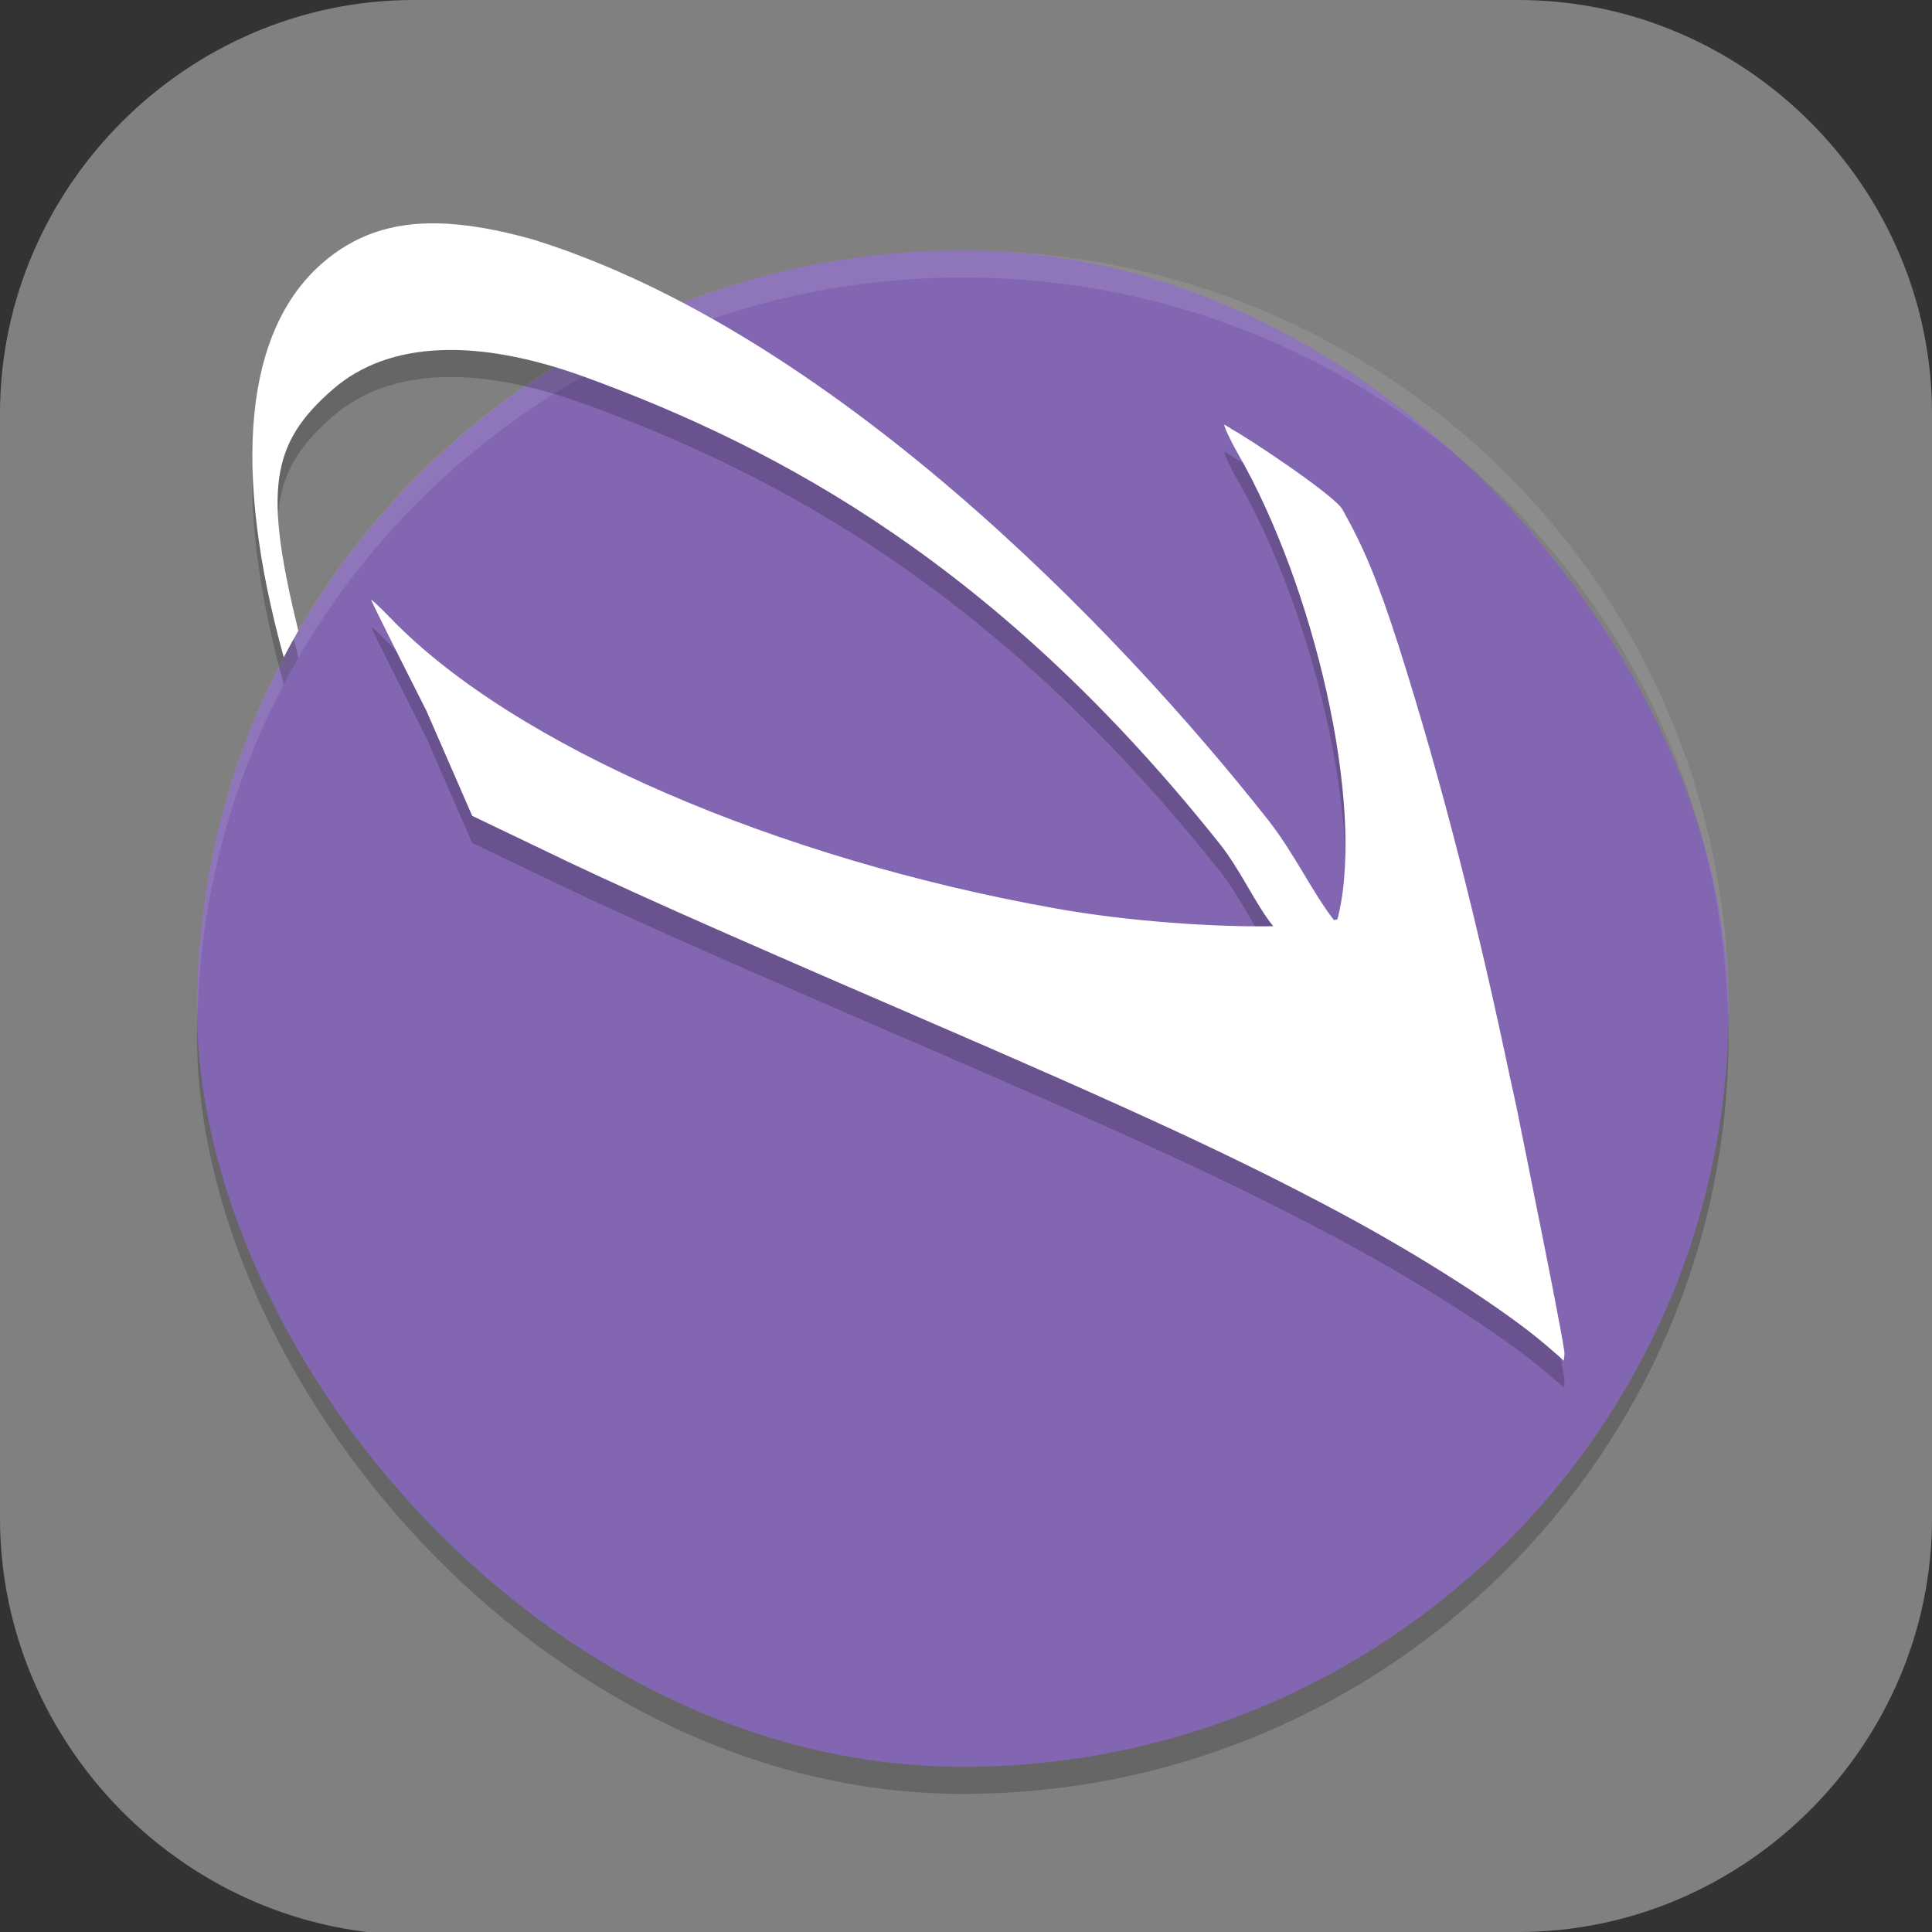 <?xml version="1.0" encoding="UTF-8" standalone="no"?>
<svg
   id="_图层_1"
   version="1.1"
   viewBox="0 0 64 64" width="24" height="24"
   sodipodi:docname="spacemacs.svg"
   xml:space="preserve"
   inkscape:version="1.4 (e7c3feb100, 2024-10-09)"
   xmlns:inkscape="http://www.inkscape.org/namespaces/inkscape"
   xmlns:sodipodi="http://sodipodi.sourceforge.net/DTD/sodipodi-0.dtd"
   xmlns:xlink="http://www.w3.org/1999/xlink"
   xmlns="http://www.w3.org/2000/svg"
   xmlns:svg="http://www.w3.org/2000/svg"><rect x="0" y="0" width="64" height="64" fill="#333333" stroke="none"/><sodipodi:namedview
     id="namedview26"
     pagecolor="#505050"
     bordercolor="#eeeeee"
     borderopacity="1"
     inkscape:showpageshadow="0"
     inkscape:pageopacity="0"
     inkscape:pagecheckerboard="0"
     inkscape:deskcolor="#505050"
     inkscape:zoom="10.6875"
     inkscape:cx="32"
     inkscape:cy="32"
     inkscape:window-width="1920"
     inkscape:window-height="939"
     inkscape:window-x="0"
     inkscape:window-y="34"
     inkscape:window-maximized="1"
     inkscape:current-layer="_图层_1" /><!-- Generator: Adobe Illustrator 29.0.1, SVG Export Plug-In . SVG Version: 2.1.0 Build 192)  --><defs
     id="defs6"><style
       id="style1">
      .st0 {
        fill-opacity: .5;
      }

      .st0, .st1, .st2, .st3, .st4, .st5, .st6, .st7 {
        fill: #fff;
      }

      .st8 {
        fill: #133c9a;
      }

      .st2, .st9 {
        display: none;
      }

      .st3 {
        fill-opacity: .2;
      }

      .st4 {
        fill-opacity: .9;
      }

      .st10 {
        fill: #3370ff;
      }

      .st11 {
        fill: url(#_未命名的渐变_3);
      }

      .st12 {
        fill: url(#_未命名的渐变);
      }

      .st5 {
        fill-opacity: .3;
      }

      .st6 {
        fill-opacity: 0;
      }

      .st7 {
        fill-opacity: .7;
      }

      .st13 {
        fill: #00d6b9;
      }

      .st14 {
        fill: url(#_未命名的渐变_2);
      }
    </style><radialGradient
       id="_未命名的渐变"
       data-name="未命名的渐变"
       cx="123.9"
       cy="-40.2"
       fx="123.9"
       fy="-40.2"
       r="59.4"
       gradientTransform="translate(-26.8 25.5) scale(.6 -.7)"
       gradientUnits="userSpaceOnUse"><stop
         offset="0"
         stop-color="#db202e"
         id="stop1" /><stop
         offset="1"
         stop-color="#e01b24"
         id="stop2" /></radialGradient><radialGradient
       id="_未命名的渐变_2"
       data-name="未命名的渐变 2"
       cx="67.6"
       cy="26.8"
       fx="67.6"
       fy="26.8"
       r="105.2"
       gradientTransform="translate(-26.6 25.3) scale(.6 -.7)"
       gradientUnits="userSpaceOnUse"><stop
         offset="0"
         stop-color="#ffb648"
         id="stop3" /><stop
         offset="1"
         stop-color="#ff7800"
         stop-opacity="0"
         id="stop4" /></radialGradient><radialGradient
       id="_未命名的渐变_3"
       data-name="未命名的渐变 3"
       cx="61.7"
       cy="18.6"
       fx="61.7"
       fy="18.6"
       r="68"
       gradientTransform="translate(-26.8 25.8) scale(.6 -.7)"
       gradientUnits="userSpaceOnUse"><stop
         offset="0"
         stop-color="#c64600"
         id="stop5" /><stop
         offset="1"
         stop-color="#a51d2d"
         id="stop6" /></radialGradient><linearGradient
       id="linearGradient1261"><stop
         style="stop-color:#4f4f4f"
         offset="0"
         id="stop1-7" /><stop
         style="stop-color:#3f3f3f"
         offset="1"
         id="stop2-0" /></linearGradient><linearGradient
       id="linearGradient1263"
       x1="34.241"
       x2="37.169"
       y1="38.945"
       y2="30.342"
       gradientTransform="matrix(1.392,0,0,1.389,-1.321,-0.487)"
       gradientUnits="userSpaceOnUse"
       xlink:href="#linearGradient1261" /></defs><path
     class="st1"
     d="M47.5,64.1H13.8c-7.6,0-13.8-6.3-13.8-13.8V13.7C0,6.2,6.2,0,13.7,0h36.6c7.5,0,13.7,6.2,13.7,13.7v36.6c0,7.5-6.2,13.7-13.7,13.7h-2.9.1Z"
     id="path6"
     style="fill:#808080;fill-opacity:1" /><g
     id="g26"
     transform="matrix(0.906,0,0,0.897,2.901,4.708)"><rect
       style="opacity:0.2"
       width="56"
       height="56"
       x="4"
       y="5"
       rx="28"
       ry="28"
       id="rect1" /><rect
       style="fill:#8366b2"
       width="56"
       height="56"
       x="4"
       y="4"
       rx="28"
       ry="28"
       id="rect2" /><path
       style="opacity:0.1;fill:#ffffff"
       d="M 32,4 C 16.488,4 4,16.488 4,32 4,32.113 4.011,32.224 4.018,32.336 4.369,17.134 16.711,5 32,5 47.289,5 59.631,17.134 59.982,32.336 59.989,32.224 60,32.113 60,32 60,16.488 47.512,4 32,4 Z"
       id="path2" /><path
       style="opacity:0.2"
       d="M 12.801,4 C 11.098,3.967 9.754,4.441 8.578,5.473 5.748,7.967 5.258,13.024 7.172,20.025 7.344,19.695 7.52,19.366 7.705,19.043 6.463,13.9 6.648,12.149 8.996,10.105 11.02,8.352 14.224,8.208 18.23,9.691 25.35,12.328 33.302,16.641 41.398,26.918 c 0.764,0.97 1.302,2.227 1.953,3.039 -2.074,0.037 -5.222,-0.165 -7.934,-0.652 -10.201,-1.833 -19.808,-6 -24.312,-10.699 -0.403,-0.421 -0.733,-0.734 -0.734,-0.699 -0.002,0.036 0.908,1.881 2.02,4.098 l 1.672,3.875 2.484,1.203 c 2.702,1.327 6.145,2.878 13.621,6.137 8.191,3.57 11.859,5.287 15.578,7.293 2.981,1.608 6.011,3.57 7.539,4.879 0.521,0.448 0.642,0.562 0.688,0.609 0.002,-0.034 0.039,-0.199 0.023,-0.332 -0.099,-0.727 -0.669,-3.601 -1.199,-6.262 -0.115,-0.603 -0.24,-1.203 -0.359,-1.805 -0.055,-0.274 -0.127,-0.647 -0.176,-0.891 -0.078,-0.388 -0.166,-0.754 -0.246,-1.137 -1.123,-5.393 -2.431,-10.748 -4.094,-16.02 -0.767,-2.401 -1.25,-3.564 -2.039,-4.988 -0.292,-0.527 -3.519,-2.69 -4.074,-2.98 -0.009,-0.005 -0.044,-0.045 -0.051,-0.047 l -0.004,0.008 c -0.02,-0.01 -0.163,-0.107 -0.172,-0.109 l -0.004,0.004 c -0.007,-0.002 -0.01,-0.003 -0.012,-0.004 -0.033,0.03 0.22,0.58 0.492,1.059 2.791,4.908 4.624,12.876 3.691,17 -0.016,0.064 -0.027,0.129 -0.051,0.195 -0.001,0.003 -0.003,0.009 -0.004,0.012 v 0.004 c -0.002,-7e-4 -0.01,-0.003 -0.012,-0.004 -0.022,0.008 -0.082,0.02 -0.109,0.027 C 44.813,28.754 44.145,27.315 43.215,26.098 37.501,18.763 27.068,7.989 16.293,4.598 14.972,4.223 13.822,4.02 12.801,4 Z"
       id="path3" /><path
       style="fill:#ffffff"
       d="M 12.801,3 C 11.098,2.967 9.754,3.441 8.578,4.473 5.748,6.967 5.258,12.024 7.172,19.025 7.344,18.695 7.52,18.366 7.705,18.043 6.463,12.9 6.648,11.149 8.996,9.105 11.02,7.352 14.224,7.208 18.23,8.691 25.35,11.328 33.302,15.641 41.398,25.918 c 0.764,0.97 1.302,2.227 1.953,3.039 -2.074,0.037 -5.222,-0.165 -7.934,-0.652 -10.201,-1.833 -19.808,-6 -24.312,-10.699 -0.403,-0.421 -0.733,-0.734 -0.734,-0.699 -0.002,0.036 0.908,1.881 2.02,4.098 l 1.672,3.875 2.484,1.203 c 2.702,1.327 6.145,2.878 13.621,6.137 8.191,3.57 11.859,5.287 15.578,7.293 2.981,1.608 6.011,3.57 7.539,4.879 0.521,0.448 0.642,0.562 0.688,0.609 0.002,-0.034 0.039,-0.199 0.023,-0.332 -0.099,-0.727 -0.669,-3.601 -1.199,-6.262 -0.115,-0.603 -0.24,-1.203 -0.359,-1.805 -0.055,-0.274 -0.127,-0.647 -0.176,-0.891 -0.078,-0.388 -0.166,-0.754 -0.246,-1.137 -1.123,-5.393 -2.431,-10.748 -4.094,-16.02 -0.767,-2.401 -1.25,-3.564 -2.039,-4.988 -0.292,-0.527 -3.519,-2.69 -4.074,-2.98 -0.009,-0.005 -0.044,-0.045 -0.051,-0.047 l -0.004,0.008 c -0.02,-0.01 -0.163,-0.107 -0.172,-0.109 l -0.004,0.004 c -0.007,-0.002 -0.01,-0.003 -0.012,-0.004 -0.033,0.03 0.22,0.58 0.492,1.059 2.791,4.908 4.624,12.876 3.691,17 -0.016,0.064 -0.027,0.129 -0.051,0.195 -0.001,0.003 -0.003,0.009 -0.004,0.012 v 0.004 c -0.002,-7e-4 -0.01,-0.003 -0.012,-0.004 -0.022,0.008 -0.082,0.02 -0.109,0.027 C 44.813,27.754 44.145,26.315 43.215,25.098 37.501,17.763 27.068,6.989 16.293,3.598 14.972,3.223 13.822,3.02 12.801,3 Z"
       id="path4" /></g></svg>
